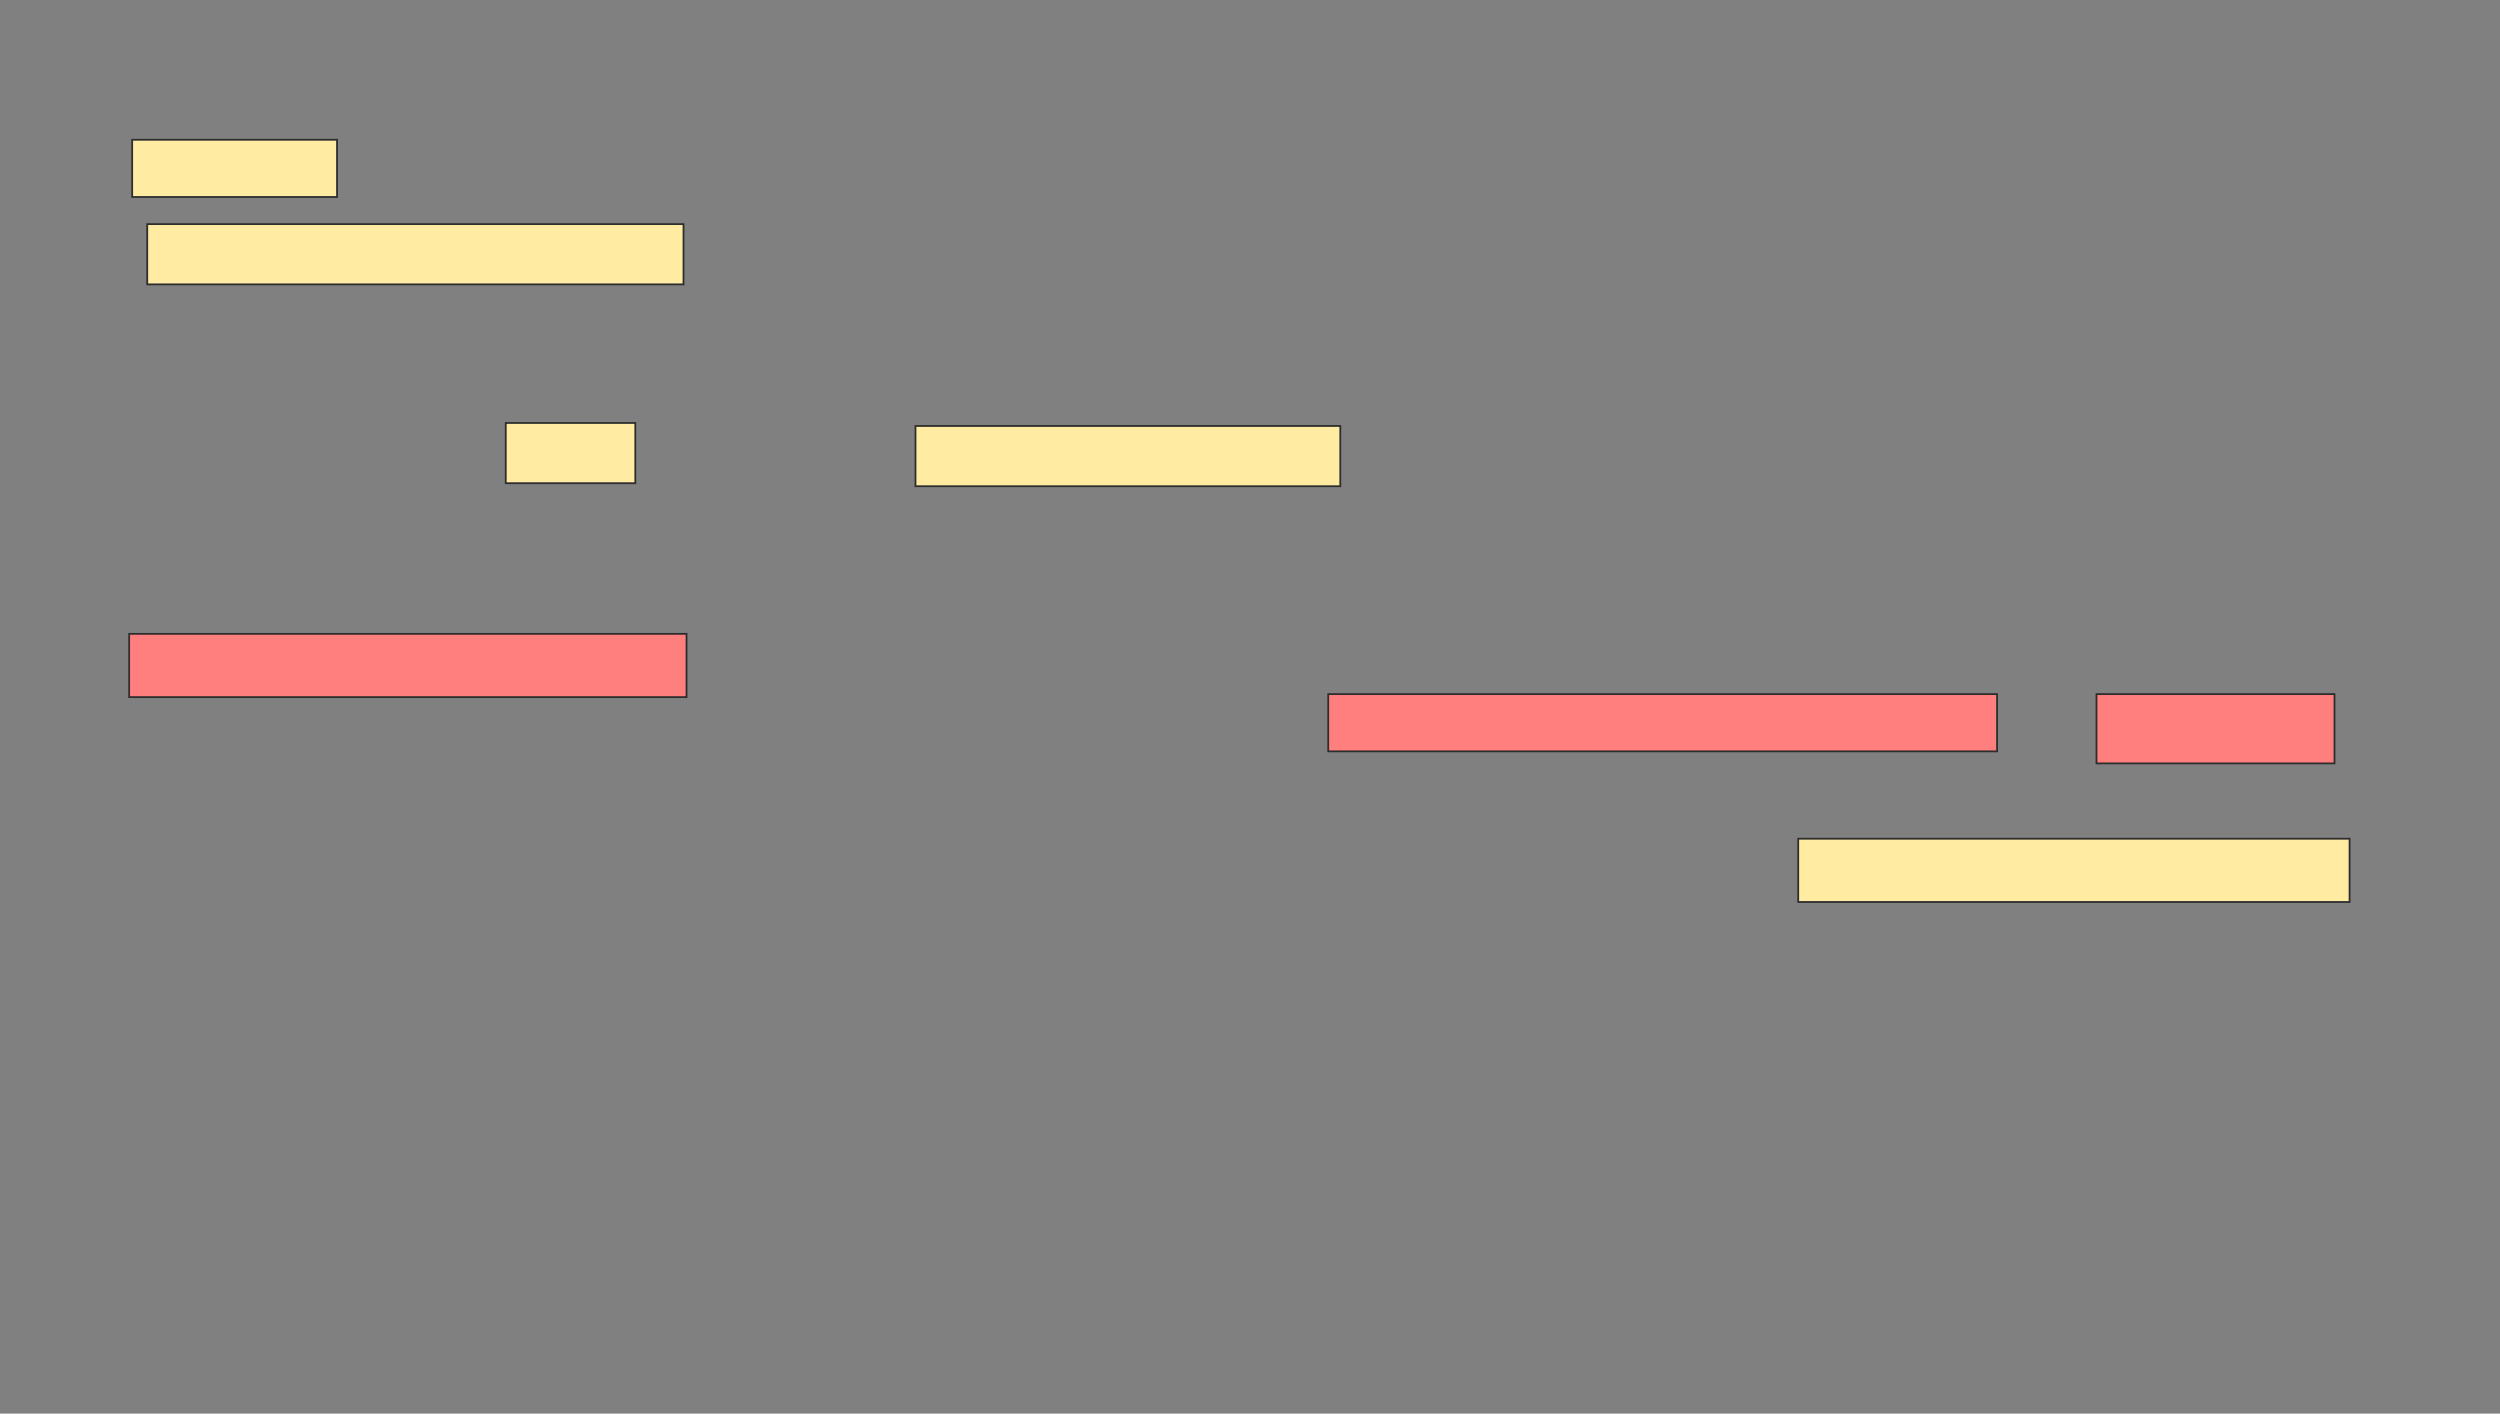<svg xmlns="http://www.w3.org/2000/svg" width="1383" height="782">
 <rect width="100%" height="100%" fill="#808080" stroke="none"/>
 <!-- Created with Image Occlusion Enhanced -->
 <g>
  <title>Labels</title>
 </g>
 <g>
  <title>Masks</title>
  <rect stroke="#2D2D2D" id="4b749a35463845c79bd181e4fac9c51b-ao-1" height="31.667" width="113.333" y="77.312" x="73.118" fill="#FFEBA2"/>
  <rect id="4b749a35463845c79bd181e4fac9c51b-ao-2" height="33.333" width="296.667" y="123.979" x="81.451" stroke-linecap="null" stroke-linejoin="null" stroke-dasharray="null" stroke="#2D2D2D" fill="#FFEBA2"/>
  <rect id="4b749a35463845c79bd181e4fac9c51b-ao-3" height="35" width="305" y="463.979" x="994.784" stroke-linecap="null" stroke-linejoin="null" stroke-dasharray="null" stroke="#2D2D2D" fill="#FFEBA2"/>
  <g id="4b749a35463845c79bd181e4fac9c51b-ao-4">
   <rect height="33.333" width="71.667" y="233.979" x="279.784" stroke-linecap="null" stroke-linejoin="null" stroke-dasharray="null" stroke="#2D2D2D" fill="#FFEBA2"/>
   <rect height="33.333" width="235" y="235.645" x="506.451" stroke-linecap="null" stroke-linejoin="null" stroke-dasharray="null" stroke="#2D2D2D" fill="#FFEBA2"/>
  </g>
  <g id="4b749a35463845c79bd181e4fac9c51b-ao-5" class="qshape">
   <rect height="31.667" width="370" y="383.979" x="734.784" stroke-linecap="null" stroke-linejoin="null" stroke-dasharray="null" stroke="#2D2D2D" fill="#FF7E7E" class="qshape"/>
   <rect stroke="#2D2D2D" height="38.333" width="131.667" y="383.979" x="1159.784" stroke-linecap="null" stroke-linejoin="null" stroke-dasharray="null" fill="#FF7E7E" class="qshape"/>
   <rect height="35" width="308.333" y="350.645" x="71.451" stroke-linecap="null" stroke-linejoin="null" stroke-dasharray="null" stroke="#2D2D2D" fill="#FF7E7E" class="qshape"/>
  </g>
 </g>
</svg>